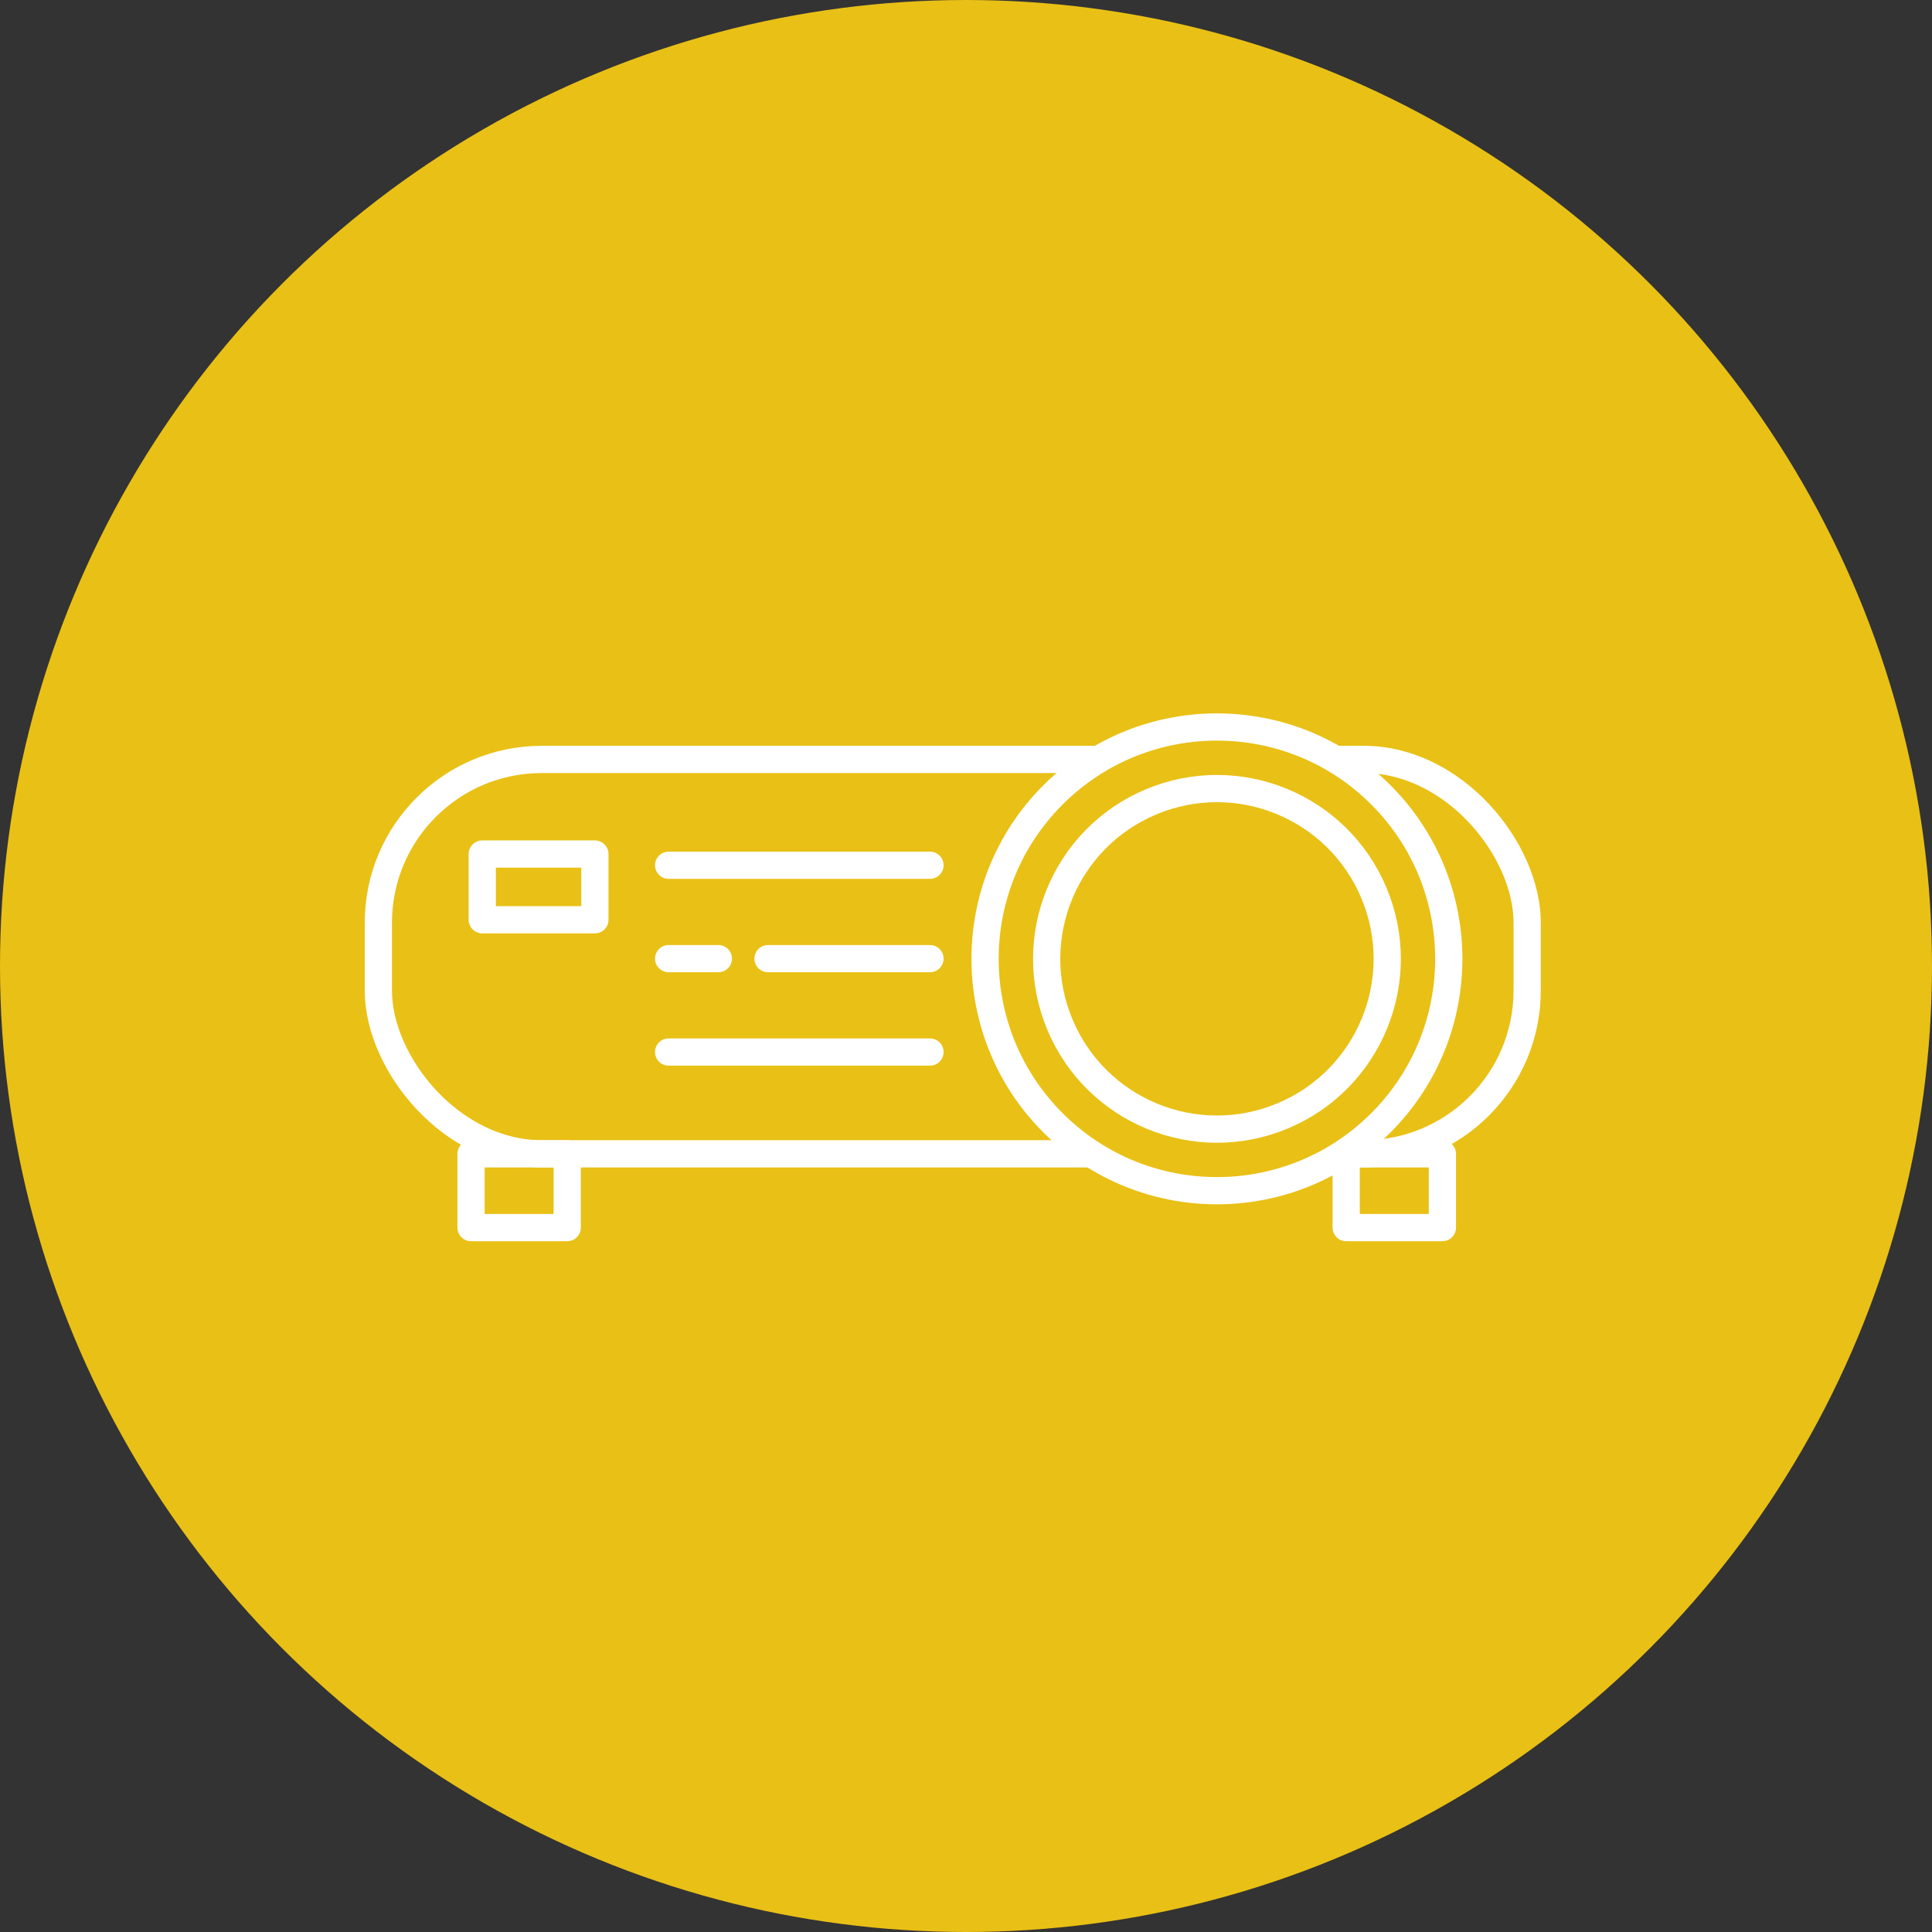 <svg xmlns="http://www.w3.org/2000/svg" width="106.424" height="106.424" viewBox="0 0 106.424 106.424">
  <rect x="0" y="0" width="106.424" height="106.424" fill="#333333" stroke="none"/>
  <g id="Grupo_1029" data-name="Grupo 1029" transform="translate(-1978.812 -1842.587)">
    <circle id="Elipse_148" data-name="Elipse 148" cx="53.212" cy="53.212" r="53.212" transform="translate(1978.812 1842.587)" fill="#e9c015"/>
    <g id="Grupo_797" data-name="Grupo 797">
      <rect id="Rectángulo_212" data-name="Rectángulo 212" width="63.283" height="21.725" rx="8.999" transform="translate(1999.653 1884.42)" stroke-width="1.5" stroke="#fff" stroke-linecap="round" stroke-linejoin="round" fill="none"/>
      <circle id="Elipse_149" data-name="Elipse 149" cx="12.772" cy="12.772" r="12.772" transform="translate(2027.784 1895.405) rotate(-45)" fill="#e9c015" stroke="#fff" stroke-miterlimit="10" stroke-width="1.5"/>
      <circle id="Elipse_150" data-name="Elipse 150" cx="9.378" cy="9.378" r="9.378" transform="translate(2033.575 1890.377) rotate(-22.721)" stroke-width="1.5" stroke="#fff" stroke-linecap="round" stroke-linejoin="round" fill="none"/>
      <rect id="Rectángulo_213" data-name="Rectángulo 213" width="5.299" height="4.062" transform="translate(2004.759 1906.146)" stroke-width="1.5" stroke="#fff" stroke-linecap="round" stroke-linejoin="round" fill="none"/>
      <rect id="Rectángulo_214" data-name="Rectángulo 214" width="5.299" height="4.062" transform="translate(2052.967 1906.146)" stroke-width="1.5" stroke="#fff" stroke-linecap="round" stroke-linejoin="round" fill="none"/>
      <rect id="Rectángulo_215" data-name="Rectángulo 215" width="6.204" height="3.621" transform="translate(2005.377 1889.631)" stroke-width="1.5" stroke="#fff" stroke-linecap="round" stroke-linejoin="round" fill="none"/>
      <line id="Línea_194" data-name="Línea 194" x2="14.395" transform="translate(2015.644 1890.249)" fill="none" stroke="#fff" stroke-linecap="round" stroke-linejoin="round" stroke-width="1.5"/>
      <line id="Línea_195" data-name="Línea 195" x2="8.92" transform="translate(2021.119 1895.393)" fill="none" stroke="#fff" stroke-linecap="round" stroke-linejoin="round" stroke-width="1.5"/>
      <line id="Línea_196" data-name="Línea 196" x2="2.738" transform="translate(2015.644 1895.393)" fill="none" stroke="#fff" stroke-linecap="round" stroke-linejoin="round" stroke-width="1.5"/>
      <line id="Línea_197" data-name="Línea 197" x2="14.395" transform="translate(2015.644 1900.538)" fill="none" stroke="#fff" stroke-linecap="round" stroke-linejoin="round" stroke-width="1.5"/>
    </g>
  </g>
</svg>
